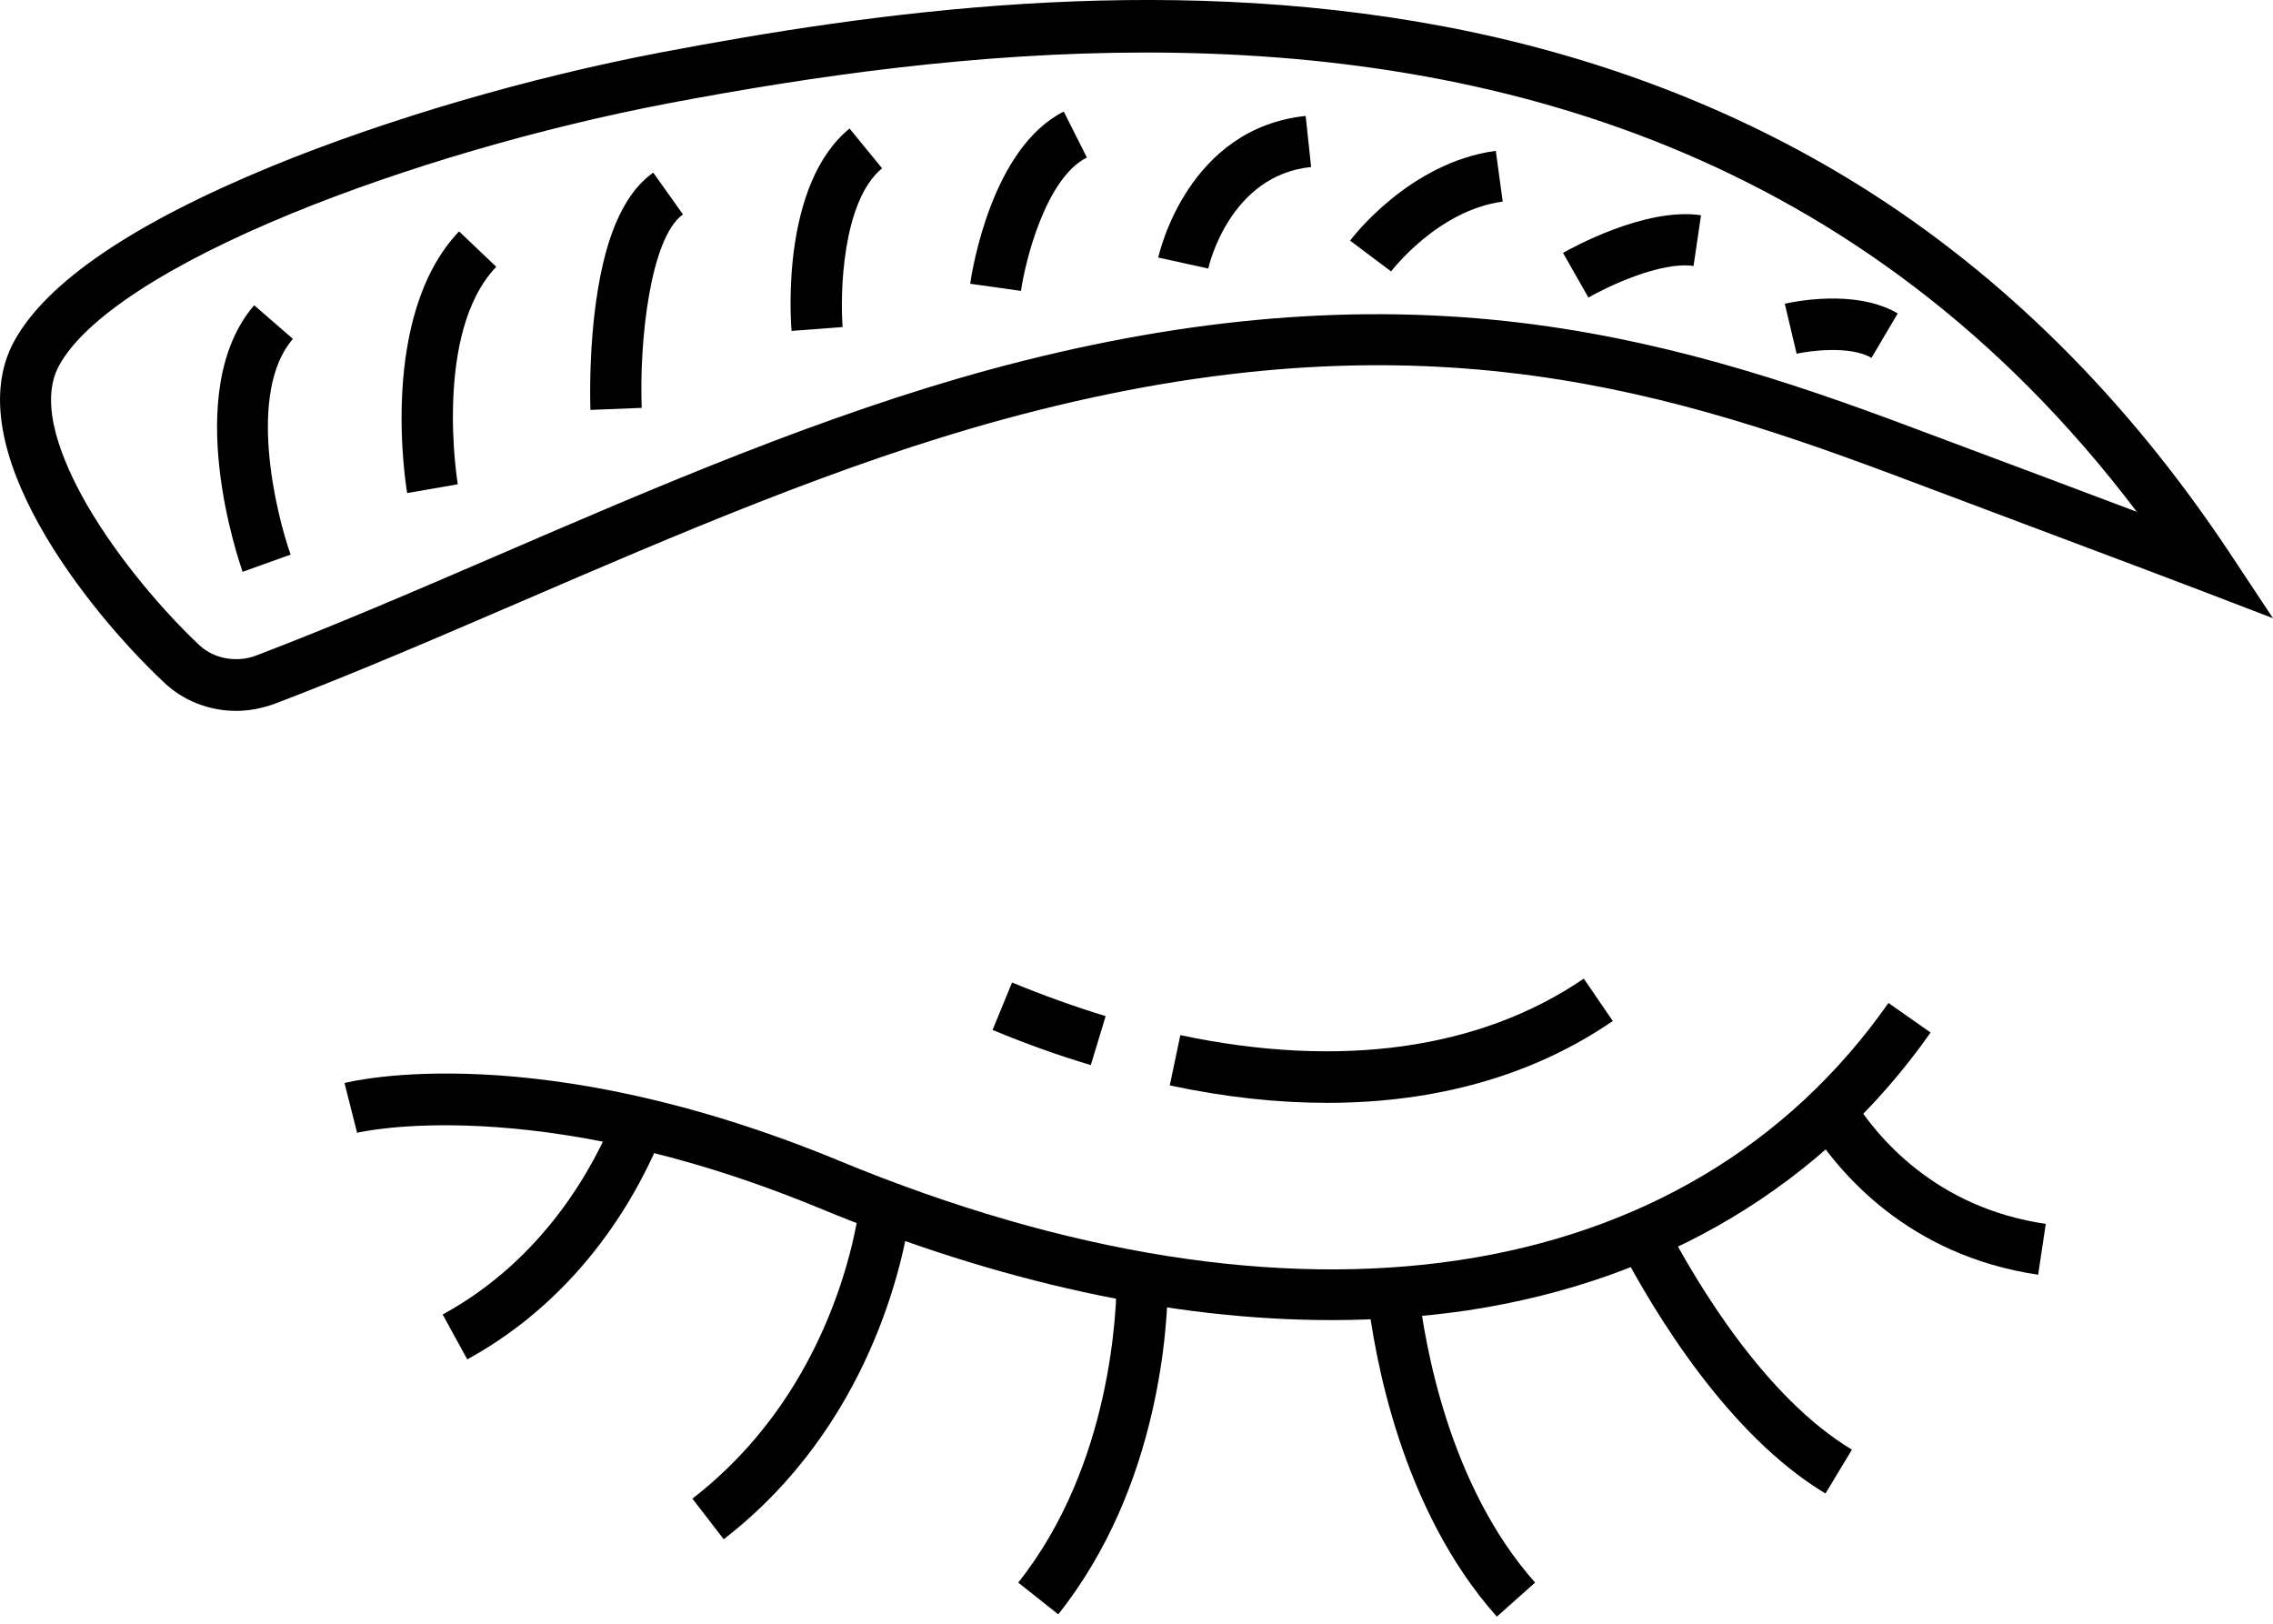 <svg width="28" height="20" viewBox="0 0 28 20" fill="none" xmlns="http://www.w3.org/2000/svg">
<path d="M2.908 8.756C2.582 8.756 2.263 8.635 2.026 8.411C1.078 7.523 -0.533 5.498 0.175 4.202C0.573 3.475 1.641 2.749 3.357 2.044C4.769 1.466 6.51 0.957 8.134 0.647C10.76 0.148 14.226 -0.342 17.768 0.322C19.664 0.679 21.399 1.343 22.925 2.297C24.676 3.393 26.199 4.907 27.453 6.79L28 7.615L27.077 7.261C27.071 7.258 26.341 6.98 23.308 5.842C20.328 4.727 17.247 3.833 12.356 5.166C10.362 5.709 8.34 6.582 6.384 7.425C5.335 7.877 4.342 8.304 3.388 8.667C3.224 8.727 3.066 8.756 2.908 8.756ZM14.113 0.647C12.03 0.647 10.018 0.935 8.248 1.27C6.665 1.57 4.968 2.066 3.594 2.629C2.061 3.257 1.044 3.924 0.728 4.502C0.468 4.976 0.769 5.687 1.062 6.202C1.464 6.901 2.045 7.561 2.456 7.947C2.633 8.114 2.914 8.165 3.151 8.076C4.096 7.716 5.079 7.293 6.121 6.844C8.096 5.991 10.141 5.112 12.179 4.556C14.466 3.934 16.555 3.738 18.562 3.956C20.42 4.158 22.041 4.698 23.516 5.251C24.853 5.751 25.744 6.085 26.322 6.304C22.954 1.854 18.388 0.647 14.113 0.647Z" fill="black"/>
<path d="M16.403 16.26C14.447 16.26 12.302 15.796 10.096 14.882C6.592 13.435 4.418 13.947 4.399 13.953L4.244 13.34C4.339 13.315 6.623 12.762 10.339 14.298C15.948 16.617 20.78 15.89 23.263 12.354L23.782 12.718C22.467 14.588 20.495 15.773 18.081 16.14C17.541 16.219 16.982 16.26 16.403 16.26Z" fill="black"/>
<path d="M16.35 13.584C15.734 13.584 15.086 13.514 14.41 13.369L14.54 12.75C16.511 13.167 18.23 12.927 19.51 12.054L19.867 12.576C18.891 13.246 17.696 13.584 16.35 13.584Z" fill="black"/>
<path d="M13.437 13.119C13.045 13.002 12.637 12.857 12.227 12.686L12.467 12.102C12.858 12.263 13.247 12.402 13.62 12.516L13.437 13.119Z" fill="black"/>
<path d="M5.756 16.744L5.453 16.191C6.72 15.499 7.33 14.342 7.58 13.717L8.167 13.95C7.886 14.655 7.197 15.954 5.756 16.744Z" fill="black"/>
<path d="M25.107 15.701C23.501 15.464 22.642 14.437 22.275 13.846L22.813 13.511C23.122 14.011 23.846 14.876 25.201 15.075L25.107 15.701Z" fill="black"/>
<path d="M8.915 18.959L8.529 18.459C10.15 17.208 10.52 15.36 10.593 14.822L11.218 14.908C11.136 15.505 10.725 17.562 8.915 18.959Z" fill="black"/>
<path d="M22.487 18.396C21.29 17.676 20.386 16.181 19.953 15.357L20.512 15.063C20.914 15.831 21.748 17.215 22.813 17.856L22.487 18.396Z" fill="black"/>
<path d="M18.439 19.913C17.258 18.586 16.932 16.703 16.844 15.954L17.473 15.881C17.552 16.57 17.852 18.302 18.91 19.493L18.439 19.913Z" fill="black"/>
<path d="M13.036 19.884L12.543 19.493C13.7 18.039 13.756 16.108 13.756 15.736H14.388C14.388 16.311 14.29 18.308 13.036 19.884Z" fill="black"/>
<path d="M2.989 7.043C2.957 6.954 2.212 4.828 3.131 3.76L3.608 4.174C3.04 4.831 3.397 6.316 3.58 6.831L2.989 7.043Z" fill="black"/>
<path d="M5.016 6.073C5 5.984 4.659 3.896 5.655 2.85L6.113 3.286C5.335 4.101 5.636 5.947 5.639 5.965L5.016 6.073Z" fill="black"/>
<path d="M7.273 5.049C7.273 5.027 7.251 4.483 7.323 3.867C7.428 2.967 7.665 2.398 8.047 2.126L8.413 2.641C8.009 2.929 7.873 4.209 7.905 5.024L7.273 5.049Z" fill="black"/>
<path d="M9.751 4.076C9.735 3.893 9.631 2.265 10.465 1.583L10.866 2.073C10.373 2.477 10.348 3.621 10.38 4.028L9.751 4.076Z" fill="black"/>
<path d="M12.577 3.583L11.951 3.495C11.976 3.324 12.217 1.82 13.104 1.374L13.389 1.94C12.883 2.193 12.63 3.213 12.577 3.583Z" fill="black"/>
<path d="M14.884 3.308L14.268 3.172C14.283 3.106 14.634 1.58 16.084 1.428L16.151 2.057C15.155 2.158 14.893 3.261 14.884 3.308Z" fill="black"/>
<path d="M17.136 3.343L16.631 2.964C16.659 2.926 17.364 2 18.426 1.858L18.511 2.483C17.708 2.591 17.143 3.336 17.136 3.343Z" fill="black"/>
<path d="M19.567 3.665L19.254 3.115C19.355 3.058 20.265 2.55 20.954 2.651L20.862 3.276C20.458 3.216 19.791 3.535 19.567 3.665Z" fill="black"/>
<path d="M23.054 4.408C22.792 4.253 22.287 4.322 22.132 4.357L21.986 3.741C22.075 3.722 22.852 3.551 23.377 3.861L23.054 4.408Z" fill="black"/>
</svg>
